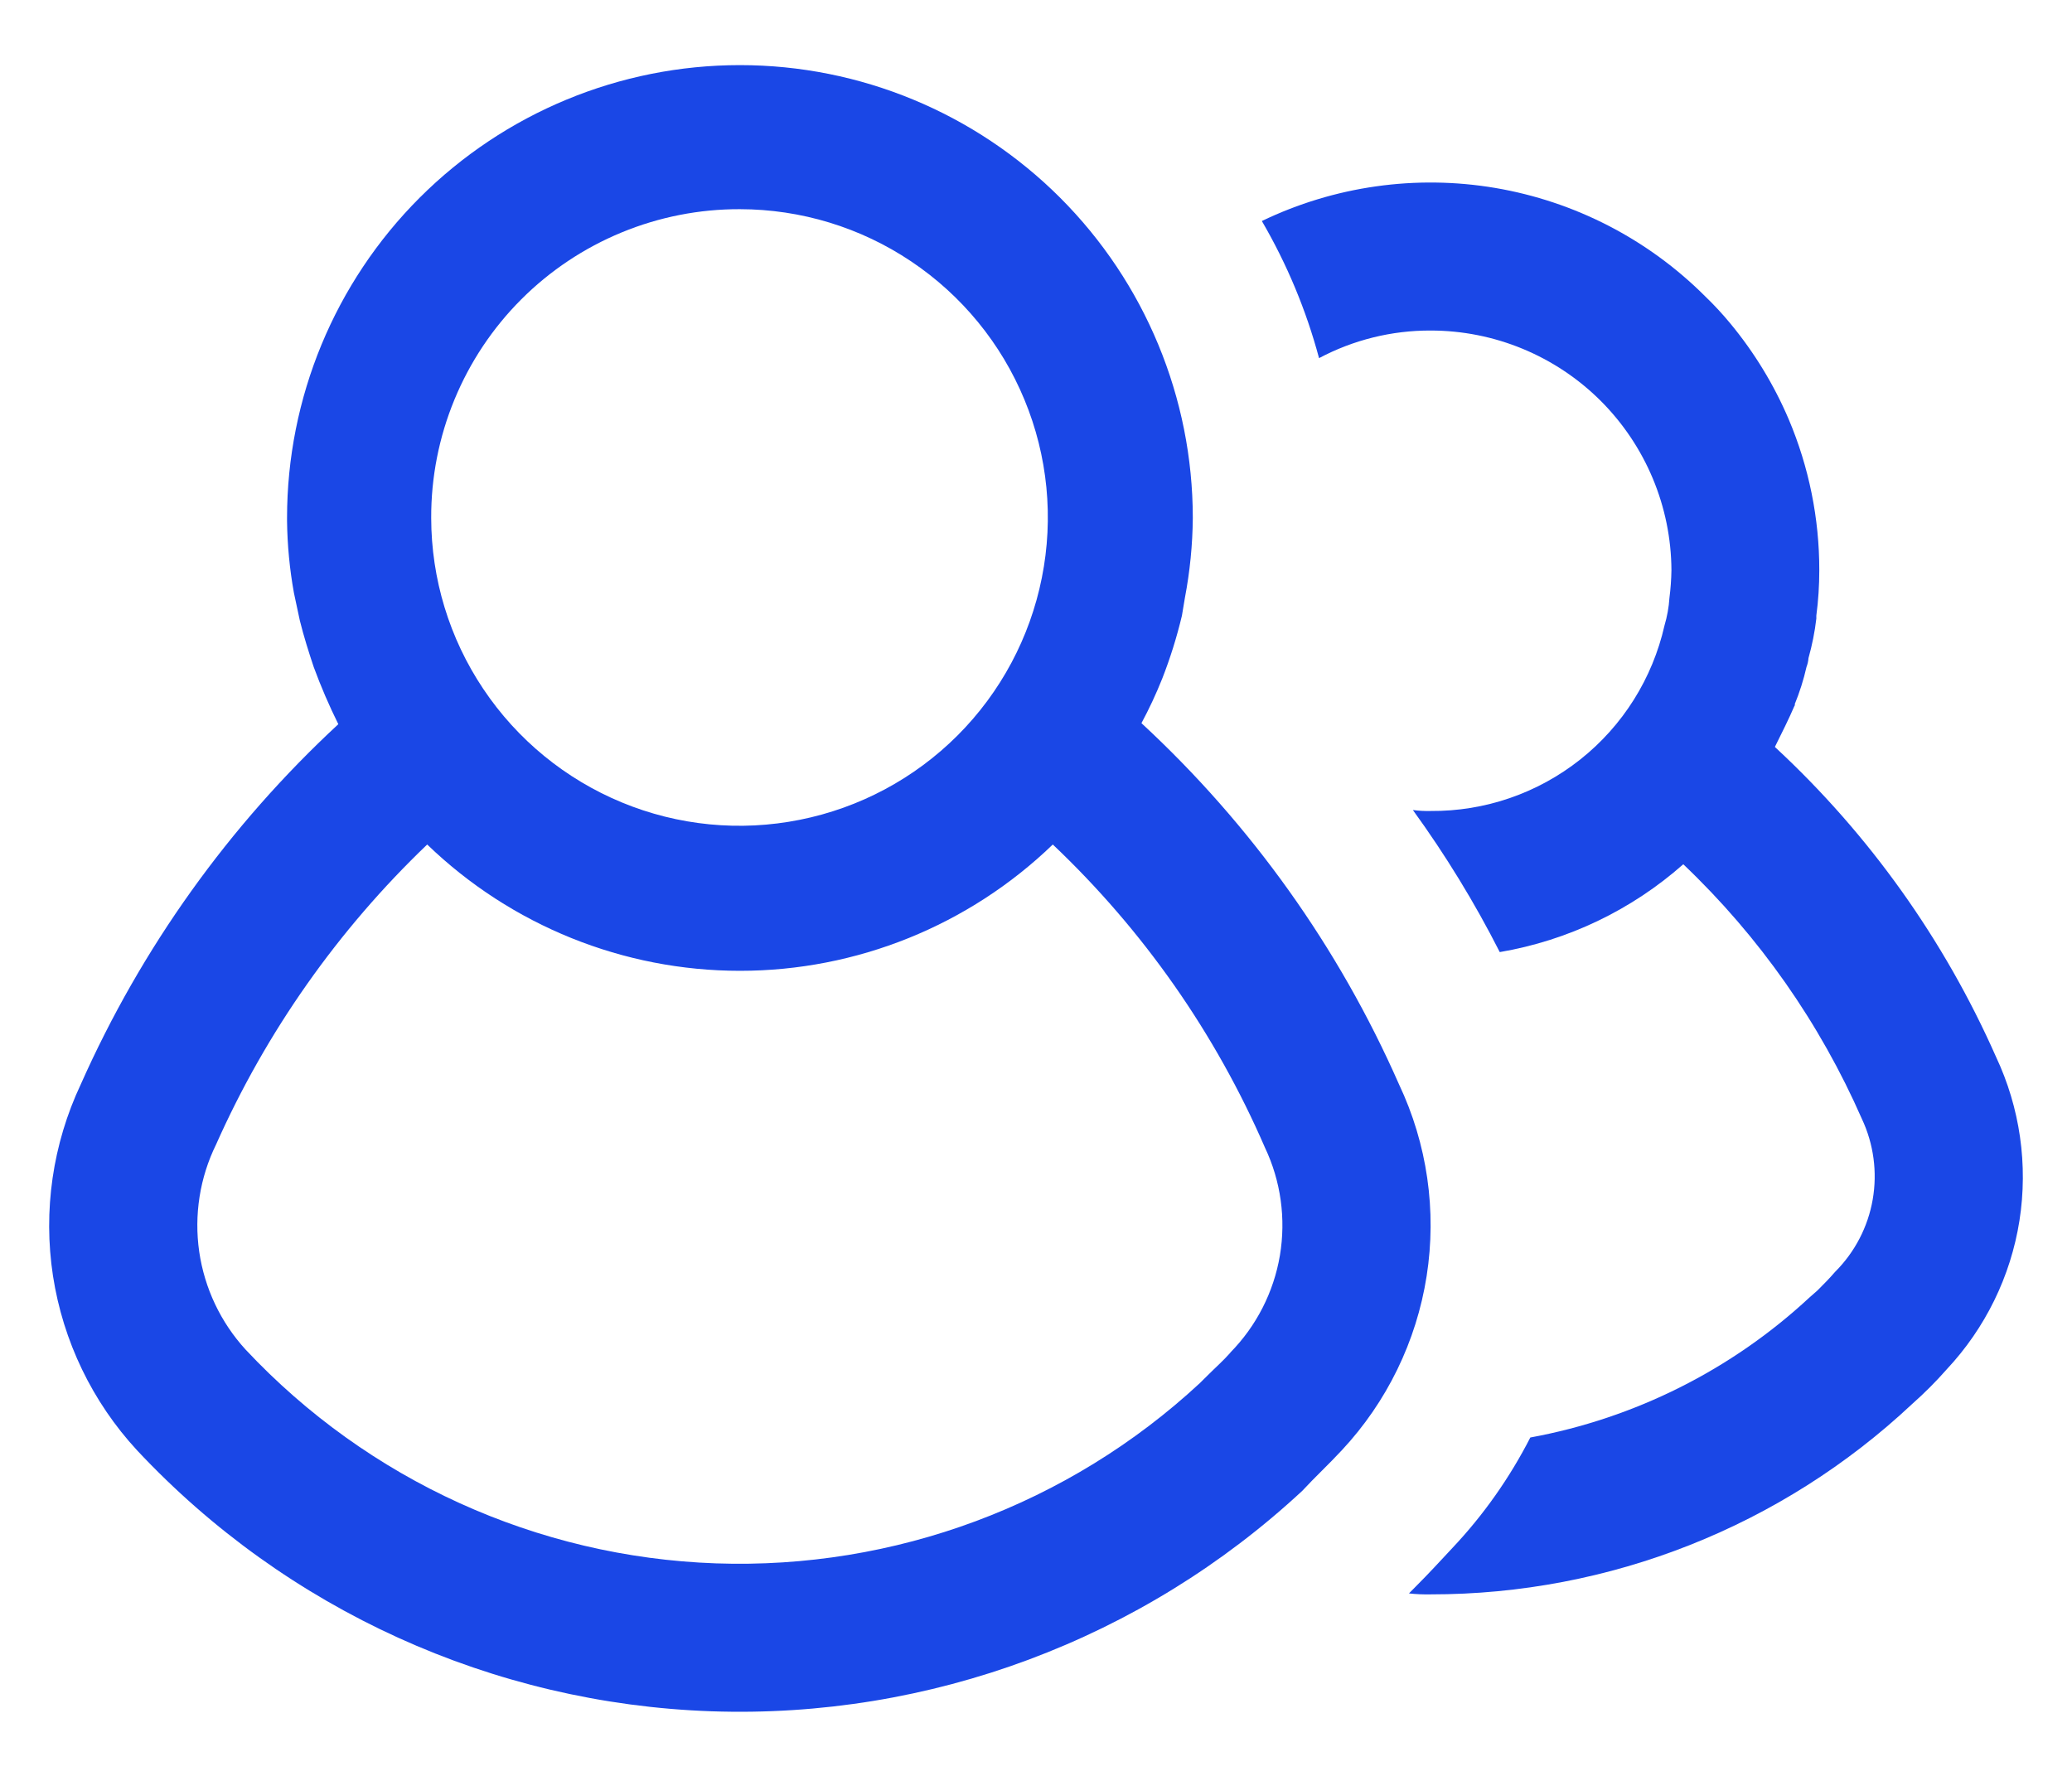 <svg width="28" height="24" viewBox="0 0 28 24" fill="none" xmlns="http://www.w3.org/2000/svg">
<path d="M18.905 14.653C18.092 12.805 16.907 11.144 15.425 9.773C15.53 9.578 15.623 9.378 15.705 9.173C15.814 8.895 15.903 8.61 15.972 8.32L16.012 8.08C16.08 7.724 16.116 7.362 16.119 7C16.119 5.377 15.474 3.82 14.326 2.672C13.178 1.525 11.622 0.88 9.999 0.88C8.375 0.88 6.819 1.525 5.671 2.672C4.523 3.82 3.879 5.377 3.879 7V7.04C3.883 7.366 3.914 7.692 3.972 8.013C3.999 8.133 4.025 8.267 4.052 8.387C4.105 8.6 4.172 8.813 4.239 9.013C4.336 9.277 4.447 9.535 4.572 9.787C3.094 11.156 1.91 12.812 1.092 14.653C0.712 15.46 0.581 16.361 0.716 17.243C0.852 18.124 1.247 18.945 1.852 19.6C3.87 21.756 6.661 23.024 9.612 23.127C12.564 23.229 15.436 22.157 17.599 20.147C17.772 19.96 17.959 19.787 18.132 19.6C18.741 18.948 19.141 18.127 19.279 17.245C19.417 16.363 19.287 15.46 18.905 14.653ZM10 2.827C10.823 2.828 11.628 3.073 12.312 3.532C12.996 3.99 13.53 4.641 13.844 5.402C14.159 6.163 14.241 7 14.079 7.808C13.918 8.615 13.522 9.357 12.94 9.939C12.357 10.522 11.615 10.918 10.808 11.079C10 11.241 9.163 11.159 8.402 10.844C7.641 10.529 6.99 9.996 6.532 9.312C6.073 8.628 5.828 7.823 5.827 7C5.825 6.451 5.932 5.908 6.141 5.401C6.35 4.894 6.657 4.433 7.045 4.045C7.433 3.657 7.894 3.35 8.401 3.141C8.908 2.932 9.451 2.825 10 2.827ZM16.627 18.28C16.533 18.387 16.427 18.48 16.32 18.587L16.213 18.693C14.441 20.337 12.089 21.212 9.673 21.128C7.257 21.043 4.973 20.004 3.32 18.24C2.982 17.871 2.764 17.41 2.692 16.915C2.621 16.42 2.7 15.915 2.92 15.467C3.598 13.943 4.568 12.566 5.773 11.413C6.908 12.508 8.423 13.12 10 13.12C11.577 13.12 13.092 12.508 14.227 11.413C15.448 12.57 16.424 13.963 17.093 15.507C17.309 15.961 17.379 16.471 17.296 16.967C17.212 17.463 16.978 17.921 16.625 18.28H16.627Z" fill="#1A47E6"/>
<path d="M26.972 14.28C26.274 12.702 25.263 11.282 23.998 10.107L23.985 10.094C24.078 9.907 24.172 9.72 24.252 9.534C24.252 9.534 24.265 9.534 24.252 9.52C24.319 9.356 24.373 9.187 24.412 9.014C24.427 8.975 24.436 8.935 24.439 8.894C24.488 8.719 24.524 8.541 24.545 8.36V8.32C24.572 8.117 24.585 7.912 24.585 7.707C24.586 7.006 24.445 6.312 24.172 5.667C23.973 5.2 23.708 4.765 23.385 4.374C23.277 4.243 23.161 4.118 23.038 4C22.268 3.232 21.279 2.722 20.206 2.54C19.134 2.359 18.032 2.515 17.052 2.987C17.391 3.568 17.651 4.191 17.825 4.84C18.29 4.593 18.808 4.465 19.333 4.467C20.194 4.467 21.019 4.808 21.629 5.415C22.238 6.023 22.583 6.846 22.587 7.707C22.585 7.832 22.576 7.956 22.56 8.08C22.552 8.207 22.529 8.332 22.493 8.454C22.331 9.169 21.93 9.808 21.355 10.264C20.78 10.72 20.067 10.966 19.333 10.96C19.253 10.962 19.173 10.958 19.093 10.947C19.534 11.555 19.927 12.197 20.267 12.867C21.188 12.71 22.047 12.299 22.747 11.68C23.772 12.655 24.592 13.824 25.16 15.12C25.32 15.46 25.371 15.841 25.307 16.21C25.243 16.58 25.066 16.921 24.8 17.187C24.72 17.28 24.64 17.36 24.56 17.44L24.453 17.534C23.402 18.511 22.092 19.168 20.68 19.427C20.401 19.972 20.047 20.475 19.627 20.92C19.466 21.093 19.306 21.267 19.133 21.44L19.04 21.534C19.137 21.545 19.235 21.549 19.333 21.547C21.751 21.549 24.078 20.628 25.84 18.974C26.005 18.828 26.161 18.672 26.306 18.507C26.828 17.95 27.171 17.25 27.29 16.496C27.408 15.742 27.297 14.97 26.972 14.28Z" fill="#1A47E6"/>
</svg>

